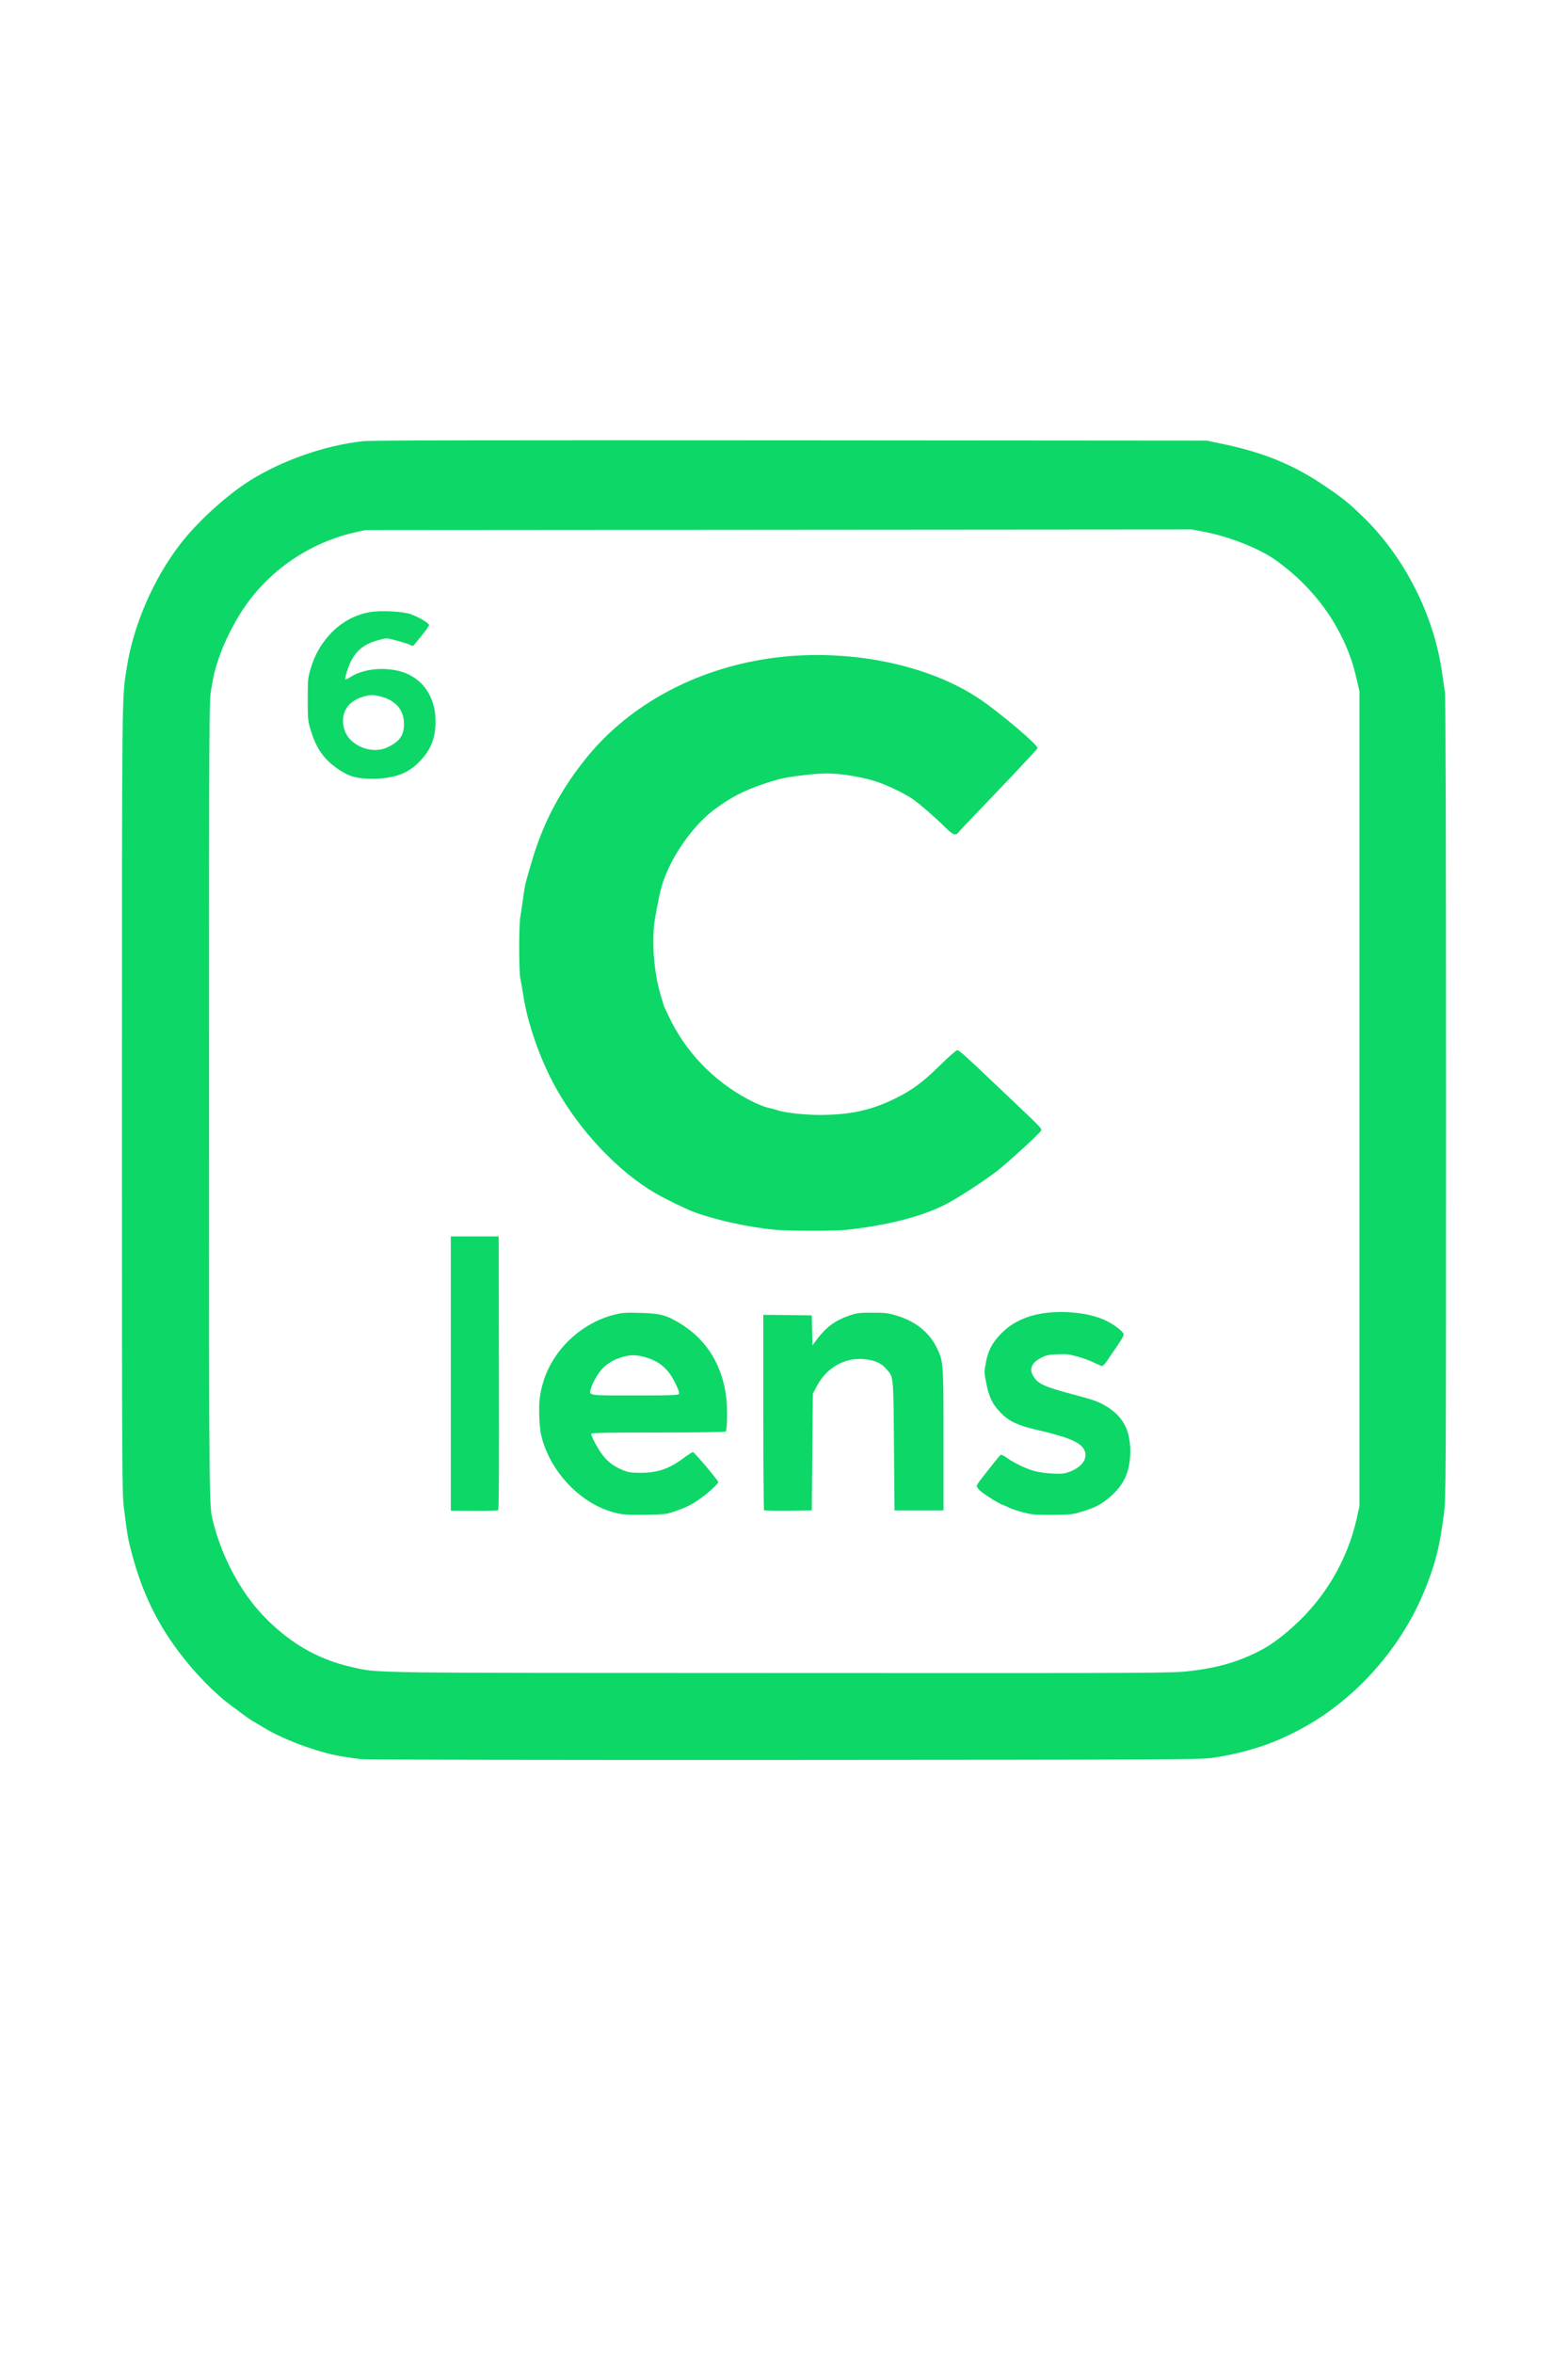 <?xml version="1.0" encoding="utf-8"?>
<!DOCTYPE svg PUBLIC "-//W3C//DTD SVG 1.0//EN" "http://www.w3.org/TR/2001/REC-SVG-20010904/DTD/svg10.dtd">
<svg version="1.0" xmlns="http://www.w3.org/2000/svg" width="720px" height="1080px" viewBox="0 0 720 1080" preserveAspectRatio="xMidYMid meet">
 <rect x="0" y="0" width="720" height="1080" fill="#333333" stroke="none"/>
 <g fill="#ffffff">
  <path d="M0 540 l0 -540 360 0 360 0 0 540 0 540 -360 0 -360 0 0 -540z m554.75 265.40 c13.25 -1.80 24.15 -5.10 37.20 -11.30 12.10 -5.70 26.90 -16.90 36.25 -27.35 15.30 -17.20 24.60 -34.20 30.05 -55.05 1.45 -5.65 2.05 -8.85 3.25 -18.10 0.95 -7.15 1 -11.80 1 -189.30 0 -116.50 -0.20 -183.05 -0.50 -185 -0.25 -1.65 -0.80 -5.50 -1.25 -8.55 -2.40 -17.35 -9.30 -35.80 -19 -50.75 -6.75 -10.45 -17.40 -22.35 -26.15 -29.20 -4.95 -3.90 -15.50 -10.80 -20.25 -13.35 -9.75 -5.10 -21.95 -9.35 -34.85 -12.05 l-7.75 -1.65 -189.50 -0.15 c-141.10 -0.10 -190.90 0 -195 0.40 -17.35 1.85 -37.30 8.80 -52.25 18.25 -10.65 6.75 -23.75 18.70 -31.55 28.75 -12.50 16.15 -21.65 37.25 -24.75 57 -2.25 14.45 -2.20 6.70 -2.20 196.50 0 175.55 0 179.40 1 187 1.55 12.15 1.75 13.35 3.65 20.50 6.90 25.65 19.50 46.35 39.10 64 2.85 2.60 4.95 4.30 6.95 5.75 0.80 0.55 2.80 2.05 4.50 3.35 1.65 1.25 3.75 2.70 4.65 3.25 0.90 0.50 3.45 2 5.75 3.40 9.80 5.85 26.30 11.75 37.15 13.20 2.20 0.30 5.35 0.75 7 1 1.70 0.25 85.25 0.40 192.25 0.35 171.85 -0.10 189.80 -0.15 195.25 -0.90z"/>
  <path d="M171.75 768.65 c-14.55 -1.70 -26.80 -5.75 -36.10 -12 -8.95 -5.95 -16.80 -13.35 -22.60 -21.15 -7.60 -10.30 -13.15 -21.95 -16.35 -34.25 -2.30 -8.80 -2.20 0.25 -2.20 -195.75 0 -183.20 0 -184.80 1 -190.75 1.20 -7.05 1.55 -8.55 3.60 -14.50 1.70 -5.20 5.30 -12.75 8.75 -18.55 11.75 -19.65 31.15 -33.70 53.65 -38.85 l4.75 -1.05 191.25 -0.15 191.20 -0.15 6.30 1.20 c11.70 2.35 25 7.65 32.55 13.10 18.85 13.50 31.95 32.65 36.80 53.95 l1.40 6 0 188.50 0 188.50 -1.15 5.25 c-4.25 19.30 -14.50 36.85 -29.30 50.10 -8.15 7.35 -13.85 10.95 -23 14.60 -7.20 2.90 -14.45 4.60 -24.55 5.80 -7.75 0.95 -13.20 1 -189 0.90 -151.50 -0.05 -182 -0.15 -187 -0.75z m136.75 -76.55 c6.75 -2.30 10.95 -4.80 16.35 -9.60 l2.50 -2.25 -4.25 -5.25 c-2.35 -2.90 -4.45 -5.45 -4.65 -5.70 -0.20 -0.25 -1.80 0.60 -3.55 1.80 -7.05 5.05 -11.50 6.40 -20.70 6.40 -6.15 0 -7 -0.10 -9.85 -1.30 -1.70 -0.75 -4.05 -2 -5.20 -2.80 -4.20 -3.05 -9.15 -11.25 -9.15 -15.25 l0 -2.15 30.90 -0.10 30.85 -0.15 0.45 -3.25 c1 -7.15 -1.30 -18.75 -5.30 -26.70 -3.10 -6.15 -9.05 -12.45 -15.55 -16.50 -6.30 -3.95 -9.50 -4.90 -17.10 -5.20 -5.55 -0.20 -7.15 -0.05 -10.75 0.85 -9.80 2.45 -19.15 8.70 -25.30 16.85 -13.65 18.20 -11.85 41.35 4.60 58.30 3.90 4.05 9.40 8.05 13.85 10.10 6.60 3.10 10.65 3.80 20.60 3.55 6.20 -0.15 7.50 -0.35 11.25 -1.65z m187.65 -0.05 c6.55 -2.15 10.40 -4.50 14.55 -8.80 9 -9.35 8.95 -25.30 -0.10 -33.25 -4.50 -4 -7.80 -5.40 -20.35 -8.75 -11.95 -3.20 -14.85 -4.50 -17 -7.65 -1 -1.45 -1.25 -2.45 -1.25 -4.90 0 -3.70 0.90 -5.10 4.65 -7.05 2.35 -1.25 3.25 -1.40 8.95 -1.55 5.70 -0.20 6.85 -0.05 10.90 1.10 2.50 0.70 5.40 1.75 6.50 2.30 1.10 0.55 2.15 1 2.40 1 0.40 0 5.40 -6.90 7.70 -10.60 l0.85 -1.35 -2.35 -1.70 c-12.15 -8.85 -32.95 -9.50 -45.45 -1.40 -3.60 2.30 -8.25 7.40 -9.90 10.80 -0.70 1.40 -1.55 4.10 -1.95 6.05 -0.55 3.10 -0.55 4 0.25 7.90 1.15 5.80 2.80 8.95 6.50 12.80 3.80 3.85 7.75 5.75 16.20 7.70 14 3.25 19.55 5.45 21.70 8.55 1 1.50 1.15 2.20 0.95 5.30 -0.20 3.40 -0.25 3.65 -2.20 5.45 -1.10 1 -3.35 2.35 -5 3 -2.65 1 -3.55 1.10 -9.45 0.85 -3.65 -0.15 -7.85 -0.60 -9.50 -1.05 -3.55 -1 -9.85 -3.90 -12.05 -5.55 l-1.60 -1.20 -2.80 3.60 c-1.55 1.95 -3.60 4.60 -4.55 5.80 -1 1.25 -1.70 2.45 -1.60 2.75 0.15 0.60 6 4.65 8.50 5.90 5.70 2.85 12.55 5.20 16.35 5.55 1.25 0.15 5.20 0.20 8.75 0.10 5.75 -0.10 7.05 -0.30 11.40 -1.70z m-268.75 -61.65 l0.10 -61.40 -9.50 0 -9.50 0 0 61.20 0 61.25 1.65 0.20 c0.85 0.10 5.10 0.20 9.35 0.15 l7.75 -0.05 0.15 -61.35z m144.10 34.60 l0.25 -26.75 1.80 -3.50 c4.95 -9.45 14.20 -13.95 25.50 -12.35 4.60 0.65 7.20 1.85 9.35 4.35 3.50 3.95 3.30 2.35 3.60 35.25 l0.25 29.75 9.75 0 9.75 0 0 -30.75 c0 -23.50 -0.15 -31.50 -0.65 -34 -2.80 -13.65 -15.25 -23 -30.55 -23 -4.60 0 -5.85 0.20 -9.55 1.50 -2.35 0.85 -5.45 2.35 -6.90 3.35 -2.75 1.85 -7 6.30 -8.50 8.80 -0.60 1.05 -1.20 1.35 -2.45 1.35 l-1.60 0 -0.15 -6.85 -0.15 -6.90 -9.60 -0.15 -9.65 -0.10 0 43.15 c0 23.75 0.15 43.35 0.35 43.55 0.20 0.15 4.50 0.25 9.60 0.20 l9.30 -0.15 0.25 -26.75z m15.90 -102.05 c18 -1.95 33.30 -5.80 44.10 -11.05 5.45 -2.65 17.95 -10.65 24.80 -15.90 4.30 -3.30 19.20 -16.85 19.20 -17.50 0 -0.20 -3.75 -3.95 -8.35 -8.30 -4.65 -4.35 -10.75 -10.20 -13.65 -12.95 -11.25 -10.70 -13.50 -12.75 -13.85 -12.75 -0.20 0 -3.50 3.05 -7.30 6.75 -7.35 7.15 -12.10 10.65 -19.60 14.35 -11.45 5.65 -20.85 7.65 -36.50 7.65 -8.40 0 -17.70 -1 -21 -2.25 -0.85 -0.30 -2.55 -0.75 -3.80 -1 -1.30 -0.25 -4.20 -1.35 -6.50 -2.45 -16.25 -7.75 -29.95 -21.05 -38.10 -37 -1.75 -3.45 -3.30 -6.75 -3.50 -7.30 -0.15 -0.55 -0.85 -2.90 -1.55 -5.25 -2.15 -6.95 -3.30 -15.95 -3.30 -25.70 0 -7.40 0.20 -9.60 1.50 -16.30 1.80 -9.40 2.40 -11.65 4.55 -16.80 4.50 -10.80 13.35 -22.65 21.60 -28.85 7.05 -5.35 15.15 -9.60 22.60 -11.95 7.75 -2.50 9.80 -2.95 17.05 -3.90 17.95 -2.40 33.80 -0.20 47.25 6.55 7.90 3.95 11.70 6.80 20.80 15.60 3.55 3.45 4.65 4.30 5 3.70 0.20 -0.40 5.15 -5.65 10.95 -11.65 5.75 -6.05 13.60 -14.20 17.35 -18.20 l6.80 -7.20 -3.35 -3.15 c-4.85 -4.60 -16.55 -13.95 -22.25 -17.80 -20.60 -13.90 -53.35 -21.90 -81.10 -19.90 -18.75 1.35 -33.65 4.90 -49.10 11.60 -26.15 11.30 -45.40 28.55 -60.05 53.80 -6.75 11.55 -9.55 18.60 -14.85 37.40 -0.40 1.40 -1.10 5.10 -1.50 8.25 -0.45 3.15 -1.05 7.20 -1.30 9 -0.70 4.30 -0.65 22.10 0.05 25.25 0.25 1.40 0.85 4.70 1.25 7.40 1.20 8.05 4.70 19.90 9 30.60 5.15 12.90 17 30.40 28.55 42.10 13.25 13.50 29.50 23.50 46.95 29 8.40 2.60 21.95 5.25 31.20 6.10 7.05 0.60 24.35 0.65 29.95 0z m-209.55 -207.75 c5.65 -1.15 9.55 -3.25 13.30 -7.15 6.50 -6.75 8.75 -14.85 6.40 -23.10 -2.35 -8.20 -8.30 -13.75 -16.90 -15.75 -5.90 -1.40 -13.45 -0.10 -18.25 3.05 -1.10 0.75 -2.60 1.25 -3.65 1.25 -1.75 0 -1.75 -0.05 -1.75 -2.10 0 -1.20 0.45 -3.55 1 -5.30 2.25 -7.25 6.15 -11.35 12.75 -13.35 5.20 -1.55 7.95 -1.60 13.80 0 2.55 0.65 4.70 1.20 4.75 1.10 0.05 -0.05 1.25 -1.60 2.65 -3.45 l2.55 -3.35 -2.20 -1.30 c-3.80 -2.20 -7.75 -3.35 -12.85 -3.60 -11.10 -0.65 -20.20 3.20 -27.30 11.45 -3.85 4.45 -6.15 8.75 -7.95 14.65 -1.25 4.10 -1.35 5.20 -1.35 12.75 0 7.55 0.10 8.65 1.35 12.75 2.25 7.45 5.50 12.40 10.70 16.40 7.10 5.45 13.85 6.95 22.95 5.05z"/>
  <path d="M269.70 641.25 c-0.65 -1.65 0.15 -6.10 1.60 -8.95 2.85 -5.70 6.70 -8.95 12.75 -10.85 6.30 -1.95 15.40 -0.65 20.35 2.90 4.75 3.45 9.30 11.15 9 15.20 l-0.15 2.20 -21.65 0.15 c-19.15 0.10 -21.65 0 -21.90 -0.65z"/>
  <path d="M167.60 345.50 c-2.50 -0.55 -6.65 -2.70 -8.05 -4.20 -0.50 -0.55 -1.55 -2.15 -2.25 -3.50 -1.15 -2.10 -1.30 -3.05 -1.30 -7 0 -5.35 0.95 -7.50 4.35 -10.10 6.50 -4.95 19.60 -3.80 23.95 2.15 2.35 3.15 2.70 4.45 2.70 9.40 0 6.85 -1.35 9.15 -7.30 12.15 -2.45 1.25 -8.75 1.80 -12.10 1.10z"/>
 </g>
 <g fill="#0dd767">
  <path d="M165.75 807.45 c-1.65 -0.25 -4.80 -0.70 -7 -1 -10.85 -1.45 -27.35 -7.35 -37.15 -13.20 -2.30 -1.40 -4.85 -2.90 -5.75 -3.40 -0.90 -0.55 -3 -2 -4.65 -3.25 -1.70 -1.30 -3.70 -2.80 -4.50 -3.35 -7.75 -5.55 -17.35 -15.35 -24.80 -25.35 -10.05 -13.40 -16.60 -27.15 -21.25 -44.40 -1.90 -7.15 -2.10 -8.35 -3.65 -20.50 -1 -7.60 -1 -11.50 -1 -188.50 0 -191.40 -0.05 -183.55 2.20 -198 3.10 -19.75 12.25 -40.85 24.75 -57 7.80 -10.05 20.90 -22 31.55 -28.75 14.95 -9.45 34.90 -16.40 52.25 -18.25 4.10 -0.40 54.30 -0.50 196.50 -0.40 l191 0.15 7.75 1.65 c18.35 3.85 32.05 9.50 45.85 18.85 8.40 5.65 11.05 7.75 17.35 13.80 19.55 18.70 33.30 45.60 37.05 72.70 0.45 3.05 1 6.90 1.25 8.55 0.30 1.95 0.50 69.05 0.50 186.50 0 179 -0.05 183.65 -1 190.80 -1.90 14.65 -3.75 22.05 -8.45 33.90 -10.35 26.10 -30.70 49.60 -54.80 63.25 -4.65 2.60 -5.65 3.10 -11.55 5.80 -8.80 4 -20.90 7.35 -31.95 8.85 -5.45 0.75 -23.50 0.80 -196.75 0.90 -107.85 0.05 -192.05 -0.10 -193.75 -0.35z m380.50 -40.45 c10.10 -1.20 17.35 -2.90 24.55 -5.80 9.15 -3.65 14.85 -7.25 23 -14.60 14.80 -13.25 25.05 -30.80 29.30 -50.10 l1.15 -5.25 0 -187 0 -187 -1.40 -6 c-4.85 -21.30 -17.95 -40.45 -36.80 -53.95 -7.55 -5.45 -20.85 -10.75 -32.55 -13.10 l-6.30 -1.20 -189.70 0.15 -189.75 0.15 -4.75 1.05 c-22.50 5.15 -41.90 19.20 -53.65 38.85 -3.45 5.80 -7.05 13.35 -8.75 18.55 -2.05 5.95 -2.40 7.45 -3.60 14.50 -1 5.95 -1 7.55 -1 189.25 0 194.40 -0.10 185.45 2.20 194.25 4 15.45 12.45 31.05 22.55 41.70 11.90 12.50 25.10 20.20 40.75 23.70 12.60 2.85 2.90 2.70 197.25 2.75 174.35 0.10 179.75 0.05 187.50 -0.90z"/>
  <path d="M286 695.05 c-16.15 -2.35 -31.55 -16.50 -36.85 -33.80 -0.90 -3 -1.30 -5.60 -1.50 -10.55 -0.30 -6.95 0.15 -11.05 1.90 -16.65 4.45 -14.60 17.40 -26.80 32.45 -30.60 3.65 -0.95 5.20 -1.05 12.20 -0.85 9.30 0.30 11.90 1 18.65 5.20 11.75 7.30 18.95 19.05 20.65 33.85 0.60 5 0.45 14.25 -0.25 15.40 -0.20 0.25 -12.35 0.45 -31.05 0.45 -24.20 0 -30.70 0.15 -30.70 0.65 0 1.15 2.85 6.60 5 9.40 2.45 3.35 5.10 5.35 9.35 7.15 2.70 1.10 3.85 1.30 8.35 1.30 7.85 0 13.15 -1.85 19.95 -6.95 1.85 -1.40 3.70 -2.55 4.05 -2.55 0.60 0 11.10 12.40 11.60 13.70 0.25 0.65 -4.60 5.10 -8.70 7.95 -3.55 2.50 -6 3.70 -11.10 5.50 -3.95 1.35 -4.85 1.50 -12.75 1.60 -4.65 0.10 -9.75 0 -11.25 -0.20z m25.80 -55.30 c0.40 -1.05 -2.75 -7.55 -5 -10.20 -2.65 -3.20 -5.50 -5 -9.70 -6.35 -4.40 -1.40 -7.40 -1.50 -11.15 -0.40 -3.70 1.10 -6.10 2.40 -8.50 4.55 -2.25 2 -5.10 6.60 -6 9.60 -1.10 3.75 -2.35 3.55 20.05 3.55 17.35 0 20.05 -0.10 20.30 -0.75z"/>
  <path d="M474 695.05 c-3.05 -0.40 -9.70 -2.35 -11.25 -3.35 -0.55 -0.30 -1.55 -0.75 -2.25 -0.95 -1.70 -0.55 -8.95 -5.05 -10.60 -6.65 -0.80 -0.70 -1.40 -1.65 -1.40 -2.05 0.05 -0.45 1.05 -2.05 2.30 -3.55 1.20 -1.50 3.55 -4.50 5.20 -6.60 1.65 -2.10 3.25 -4 3.50 -4.15 0.30 -0.20 1.60 0.50 2.95 1.45 3.05 2.25 8.90 5.05 12.80 6.05 1.65 0.45 5.25 0.95 8 1.10 4.40 0.20 5.35 0.10 7.95 -0.85 6.25 -2.35 8.85 -6.90 6.25 -10.75 -2.15 -3.10 -7.70 -5.30 -21.70 -8.55 -8.45 -1.95 -12.40 -3.85 -16.20 -7.70 -3.80 -3.95 -5.35 -7 -6.65 -13.50 -0.95 -4.80 -1 -5.25 -0.25 -9.35 1 -5.45 2.60 -8.65 6.20 -12.65 3.60 -3.95 7.40 -6.45 12.90 -8.45 10.35 -3.75 27.05 -2.95 36.50 1.80 3.80 1.90 7.75 5.05 7.75 6.15 0 0.55 -1.35 2.95 -3.05 5.35 -1.65 2.40 -3.75 5.45 -4.60 6.75 -0.90 1.30 -1.90 2.40 -2.25 2.40 -0.35 0 -1.95 -0.70 -3.60 -1.50 -1.65 -0.85 -5.05 -2.10 -7.55 -2.80 -3.85 -1.10 -5.25 -1.30 -9.35 -1.10 -4 0.15 -5.30 0.45 -7.45 1.55 -4.65 2.40 -5.80 5.40 -3.40 8.95 2.15 3.15 5.05 4.45 17 7.65 9.45 2.50 12 3.35 15 5 8.55 4.70 12.25 11.15 12.25 21.40 0 9.55 -3.10 16.10 -10.50 21.90 -3.40 2.70 -5.45 3.75 -10.85 5.50 -4.60 1.50 -5.40 1.60 -12.90 1.75 -4.40 0.05 -9.25 -0.05 -10.75 -0.25z"/>
  <path d="M207 630.45 l0 -62.95 11 0 11 0 0.10 62.65 c0.10 41.30 0 62.75 -0.35 63 -0.25 0.20 -5.30 0.35 -11.10 0.30 l-10.65 -0.05 0 -62.95z"/>
  <path d="M350.85 693.20 c-0.20 -0.20 -0.35 -20.45 -0.35 -45.05 l0 -44.65 11.15 0.10 11.10 0.15 0.15 6.90 0.15 6.90 1.75 -2.40 c4.50 -5.95 8.40 -8.90 14.70 -11.15 3.90 -1.35 4.80 -1.50 11.05 -1.50 5.75 0 7.40 0.20 10.85 1.25 8.85 2.60 15.25 7.70 18.70 14.75 3.10 6.40 3.15 6.75 3.15 42.50 l0 32.25 -11.25 0 -11.25 0 -0.25 -29.75 c-0.30 -32.90 -0.10 -31.30 -3.60 -35.25 -2.05 -2.35 -4.55 -3.60 -8.55 -4.25 -9.55 -1.50 -18.60 3.25 -23.30 12.25 l-1.80 3.50 -0.25 26.75 -0.25 26.75 -10.80 0.15 c-5.90 0.05 -10.90 -0.05 -11.10 -0.20z"/>
  <path d="M355.95 564.45 c-11.80 -1.05 -27.35 -4.45 -37.30 -8.15 -3.50 -1.30 -13.20 -6 -17.65 -8.60 -17.15 -9.95 -34.90 -28.75 -45.85 -48.55 -7.10 -12.75 -12.95 -29.50 -14.90 -42.50 -0.40 -2.70 -1 -6 -1.30 -7.40 -0.70 -3.20 -0.75 -23.95 -0.05 -28.25 0.30 -1.80 0.90 -5.85 1.35 -9 0.80 -5.95 0.95 -6.50 4.05 -17 5.20 -17.70 13.40 -33 25.45 -47.75 19.55 -23.85 49.50 -40.05 83.25 -45 34.50 -5.10 72.50 2.20 96.85 18.60 9.40 6.35 27.05 21.30 26.60 22.55 -0.25 0.60 -10.25 11.25 -25.15 26.80 -5.80 6 -10.85 11.35 -11.20 11.85 -1.20 1.70 -2.70 1.10 -6.10 -2.35 -4.25 -4.25 -12.10 -11.10 -15.20 -13.15 -4.10 -2.70 -11.80 -6.35 -16.80 -7.95 -6.45 -2.05 -16 -3.60 -22.25 -3.60 -5.80 0 -18.30 1.55 -22.65 2.80 -13 3.75 -20.50 7.30 -29.45 14.05 -8.25 6.20 -17.10 18.05 -21.60 28.85 -2.15 5.15 -2.75 7.40 -4.55 16.80 -1.20 6.30 -1.50 9.05 -1.50 14.80 0 8.15 1.30 17.75 3.30 24.20 0.70 2.35 1.40 4.70 1.55 5.25 0.20 0.55 1.75 3.85 3.50 7.30 8.15 15.95 21.85 29.25 38.10 37 2.30 1.10 5.20 2.20 6.50 2.45 1.25 0.25 2.95 0.70 3.80 1 3 1.15 12.60 2.25 19.50 2.25 14.05 0 23.95 -2.15 35 -7.65 7.65 -3.80 12.25 -7.20 20.10 -14.85 4.05 -4 7.75 -7.25 8.20 -7.25 0.80 0 3.95 2.80 15.45 13.75 2.90 2.75 7.65 7.25 10.50 9.95 12.90 12.25 13 12.35 12.50 13.30 -0.70 1.35 -15.65 15 -20.20 18.50 -6.85 5.25 -19.35 13.30 -24.80 15.90 -10.80 5.25 -26.10 9.10 -44.10 11.05 -5.60 0.65 -25.90 0.60 -32.95 0z"/>
  <path d="M163.50 356.80 c-3.40 -0.75 -6.35 -2.25 -10.10 -5.15 -5.20 -3.95 -8.45 -8.95 -10.70 -16.40 -1.30 -4.25 -1.40 -5.05 -1.40 -14.25 0 -9.20 0.10 -10 1.40 -14.25 1.80 -5.90 4.15 -10.20 7.95 -14.65 5.15 -6 11.80 -9.85 19.25 -11.15 4.95 -0.85 15.15 -0.35 18.80 1 3.70 1.30 8.30 4.05 8.30 4.95 0 0.35 -1.05 1.95 -2.35 3.55 -1.35 1.60 -3 3.70 -3.70 4.60 -1.25 1.55 -1.45 1.65 -2.50 1 -1.30 -0.75 -9.50 -3.05 -11.05 -3.05 -0.55 0 -2.90 0.55 -5.15 1.25 -4.90 1.50 -8.30 4.20 -10.65 8.40 -1.55 2.75 -3.45 8.65 -3 9.15 0.20 0.15 1.15 -0.30 2.25 -1 6.85 -4.55 19.30 -5.05 27.15 -1.05 7.65 3.90 12 11.65 12 21.40 0 7.60 -2.15 13.05 -7.35 18.40 -3.75 3.90 -7.65 6 -13.30 7.15 -4.45 0.95 -11.95 1 -15.85 0.10z m14.75 -13.95 c5.40 -2.70 7.25 -5.40 7.25 -10.60 0 -6.35 -3.70 -10.70 -10.60 -12.55 -3.40 -0.90 -4.90 -0.90 -8.20 0.10 -5.75 1.65 -9.20 5.75 -9.20 11 0 4.90 2.45 8.95 7 11.40 4.45 2.45 9.70 2.70 13.75 0.65z"/>
 </g>
</svg>